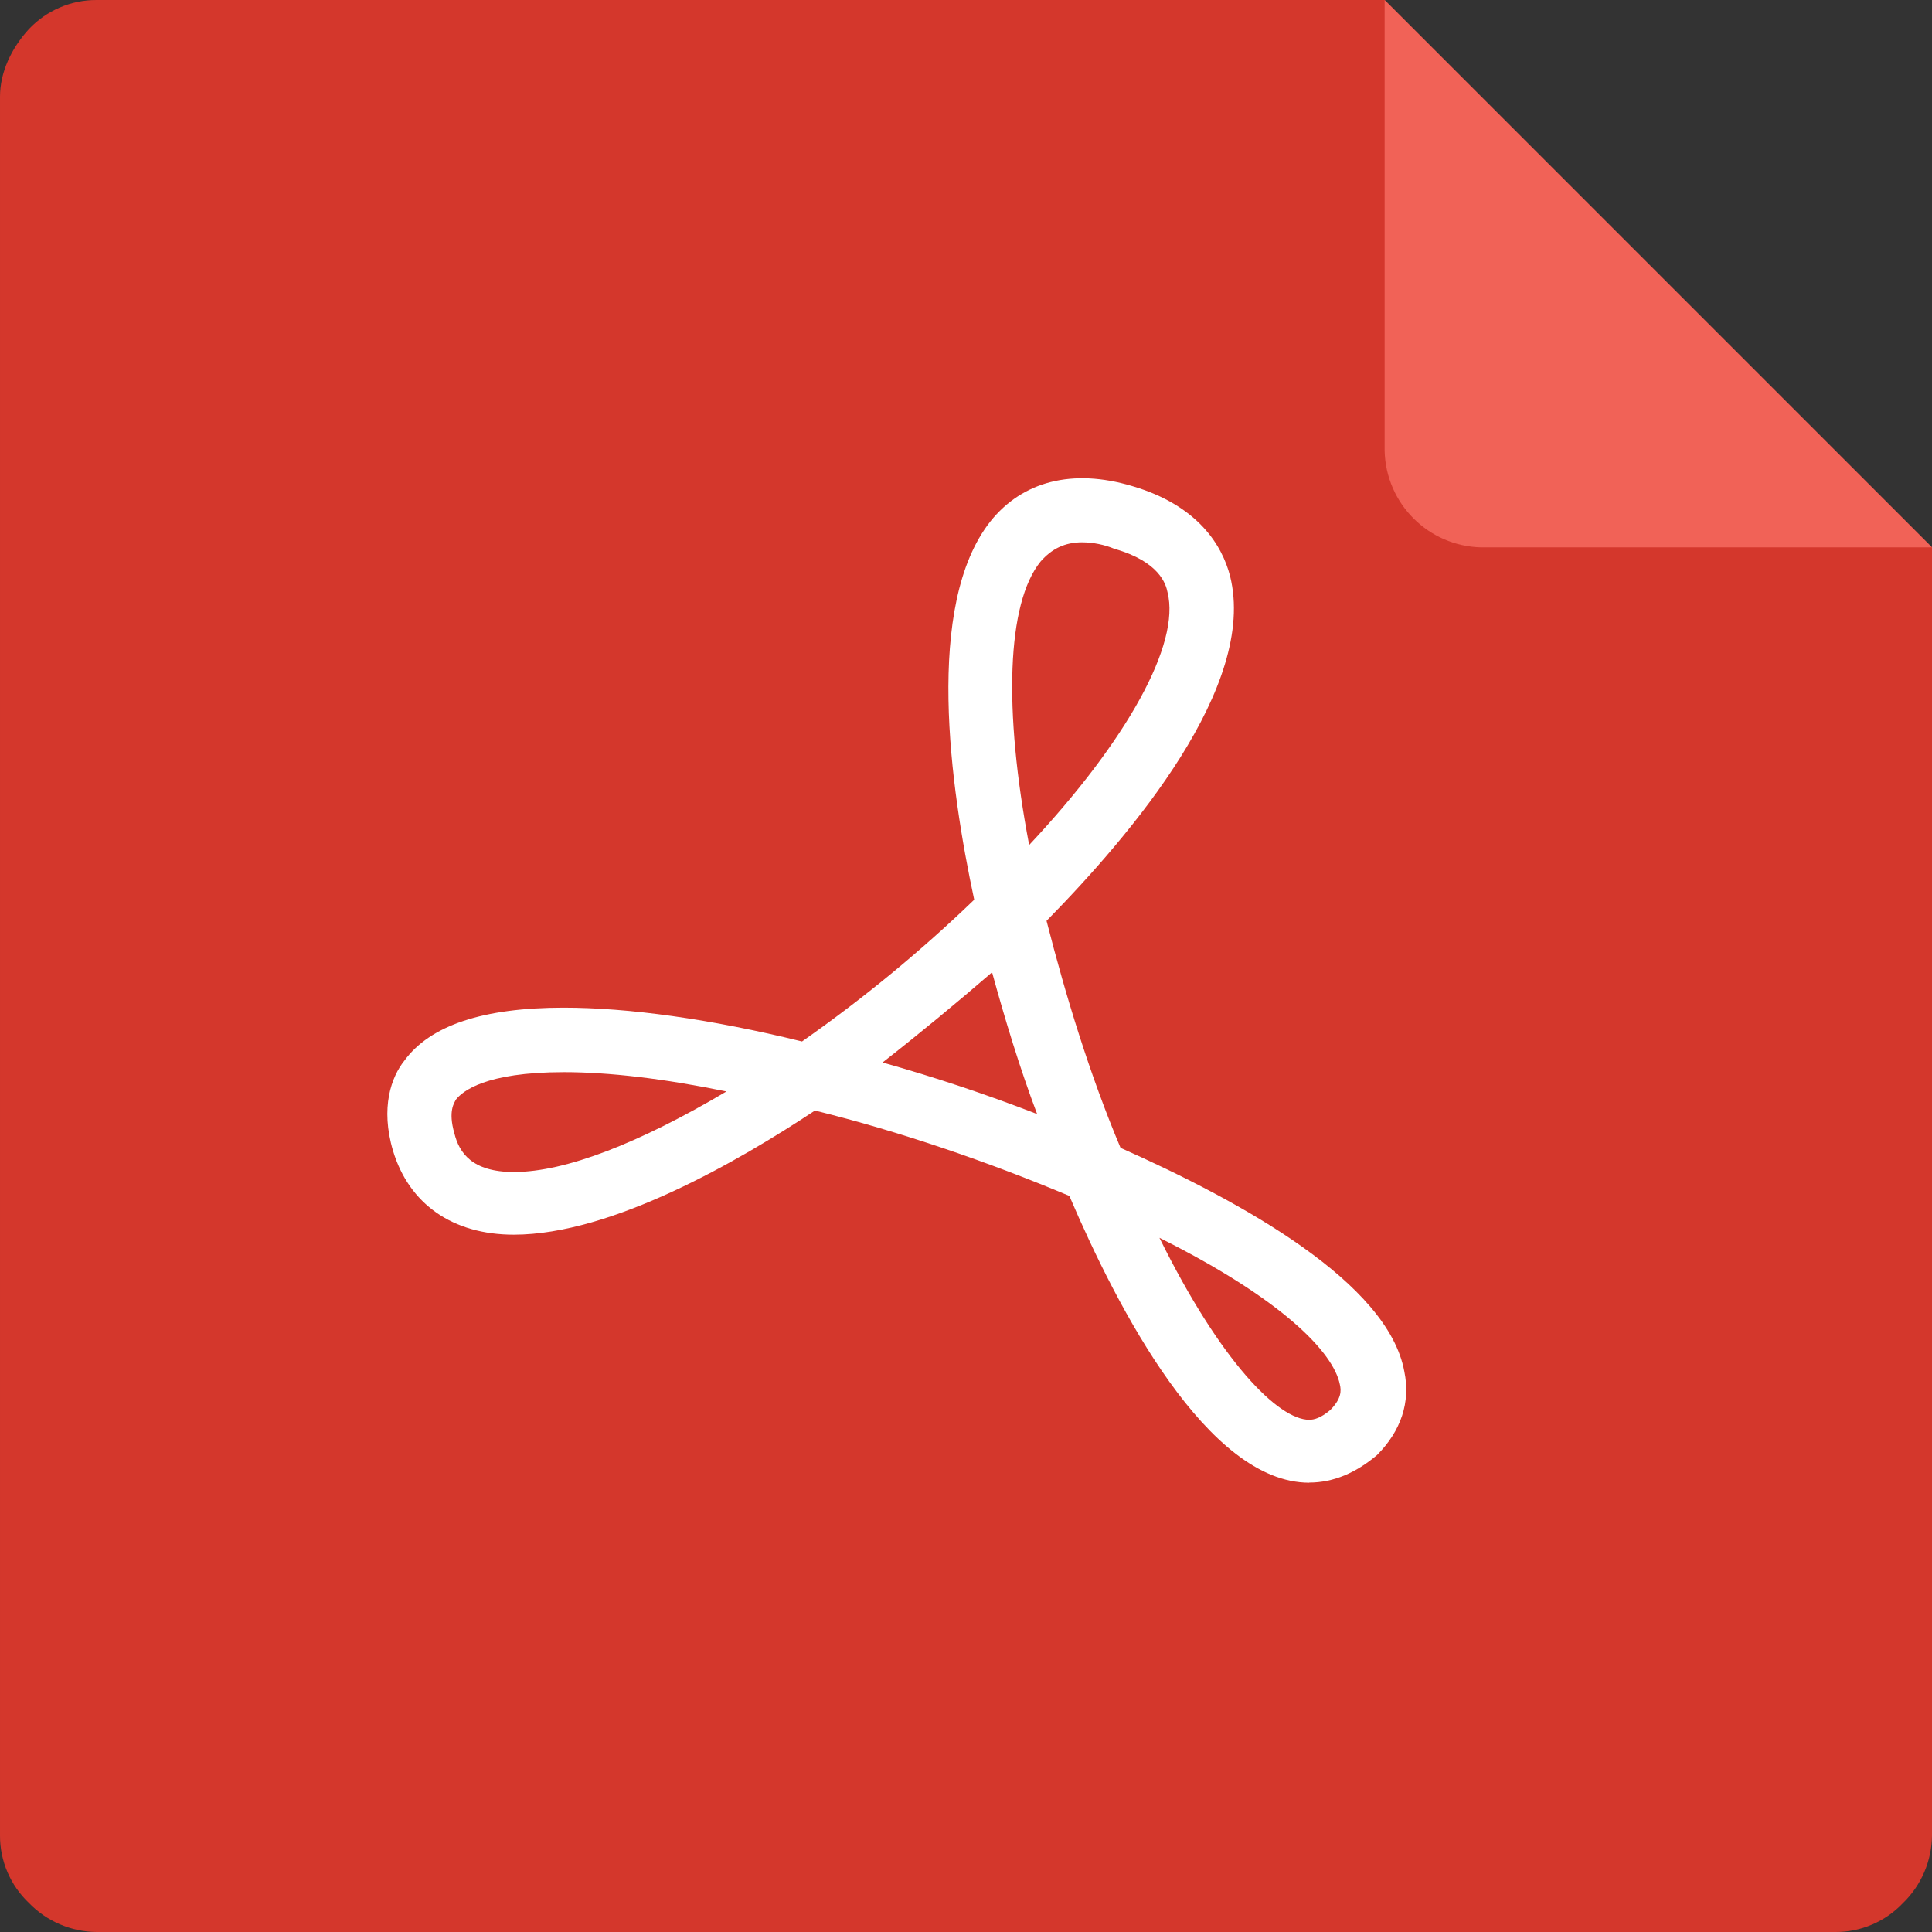 <?xml version="1.0" encoding="UTF-8"?>
<svg width="16px" height="16px" viewBox="0 0 16 16" version="1.1" xmlns="http://www.w3.org/2000/svg" xmlns:xlink="http://www.w3.org/1999/xlink">
    <rect x="0" y="0" width="16" height="16" fill="#333333" stroke="none"/>
    <title>PDF</title>
    <g id="页面-1" stroke="none" stroke-width="1" fill="none" fill-rule="evenodd">
        <g id="项目跟踪首页（补充)" transform="translate(-828, -733)" fill-rule="nonzero">
            <g id="编组-13" transform="translate(699, 685)">
                <g id="PDF" transform="translate(129, 48)">
                    <rect id="矩形" fill="#000000" opacity="0" x="0" y="2.35469873e-05" width="16" height="16"></rect>
                    <path d="M0.8,0 C0.588,-0.001 0.386,0.086 0.24,0.24 C0.093,0.4 1.61726556e-05,0.6 1.61726556e-05,0.8 L1.61726556e-05,15.2 C-0.001,15.412 0.086,15.614 0.24,15.76 C0.387,15.912 0.589,15.998 0.8,16 L15.2,16 C15.412,16.001 15.614,15.914 15.76,15.76 C15.912,15.613 15.998,15.411 16,15.2 L16,4.533 L11.467,0 L0.8,0 Z" id="路径" fill="#D4372C"></path>
                    <path d="M16,4.533 L12.267,4.533 C11.829,4.523 11.477,4.171 11.467,3.733 L11.467,2.76094749e-05 L16,4.533 Z" id="路径" fill="#F16257"></path>
                    <path d="M10.842,12.279 C10.002,12.279 9.255,10.838 8.856,9.904 C8.189,9.624 7.456,9.371 6.749,9.197 C6.123,9.612 5.069,10.225 4.255,10.225 C3.748,10.225 3.388,9.971 3.255,9.531 C3.148,9.171 3.242,8.918 3.348,8.785 C3.562,8.491 4.002,8.345 4.668,8.345 C5.202,8.345 5.882,8.438 6.642,8.625 C7.147,8.271 7.624,7.879 8.068,7.451 C7.868,6.518 7.655,5.011 8.202,4.318 C8.468,3.985 8.882,3.878 9.375,4.025 C9.922,4.185 10.122,4.518 10.187,4.771 C10.414,5.678 9.375,6.905 8.667,7.626 C8.827,8.252 9.027,8.906 9.28,9.506 C10.297,9.958 11.496,10.625 11.63,11.358 C11.683,11.611 11.603,11.851 11.403,12.051 C11.23,12.197 11.043,12.278 10.843,12.278 L10.842,12.279 Z M10.842,11.758 C10.882,11.758 10.936,11.745 11.016,11.678 C11.109,11.585 11.109,11.518 11.096,11.465 C11.042,11.198 10.617,10.758 9.602,10.251 C10.109,11.279 10.588,11.758 10.842,11.758 Z M4.669,8.879 C4.016,8.879 3.829,9.039 3.776,9.106 C3.763,9.132 3.709,9.199 3.763,9.386 C3.803,9.546 3.908,9.706 4.256,9.706 C4.683,9.706 5.296,9.466 6.016,9.039 C5.495,8.932 5.043,8.879 4.669,8.879 Z M8.589,9.226 C8.443,8.839 8.322,8.439 8.216,8.052 C7.922,8.306 7.616,8.559 7.309,8.799 C7.742,8.921 8.169,9.063 8.589,9.226 Z M8.963,4.491 C8.817,4.491 8.71,4.545 8.617,4.651 C8.337,4.998 8.31,5.878 8.523,6.998 C9.336,6.131 9.777,5.331 9.669,4.905 C9.656,4.838 9.602,4.651 9.229,4.545 C9.145,4.51 9.054,4.492 8.963,4.491 Z" id="形状" fill="#FFFFFF"></path>
                </g>
            </g>
        </g>
    </g>
</svg>